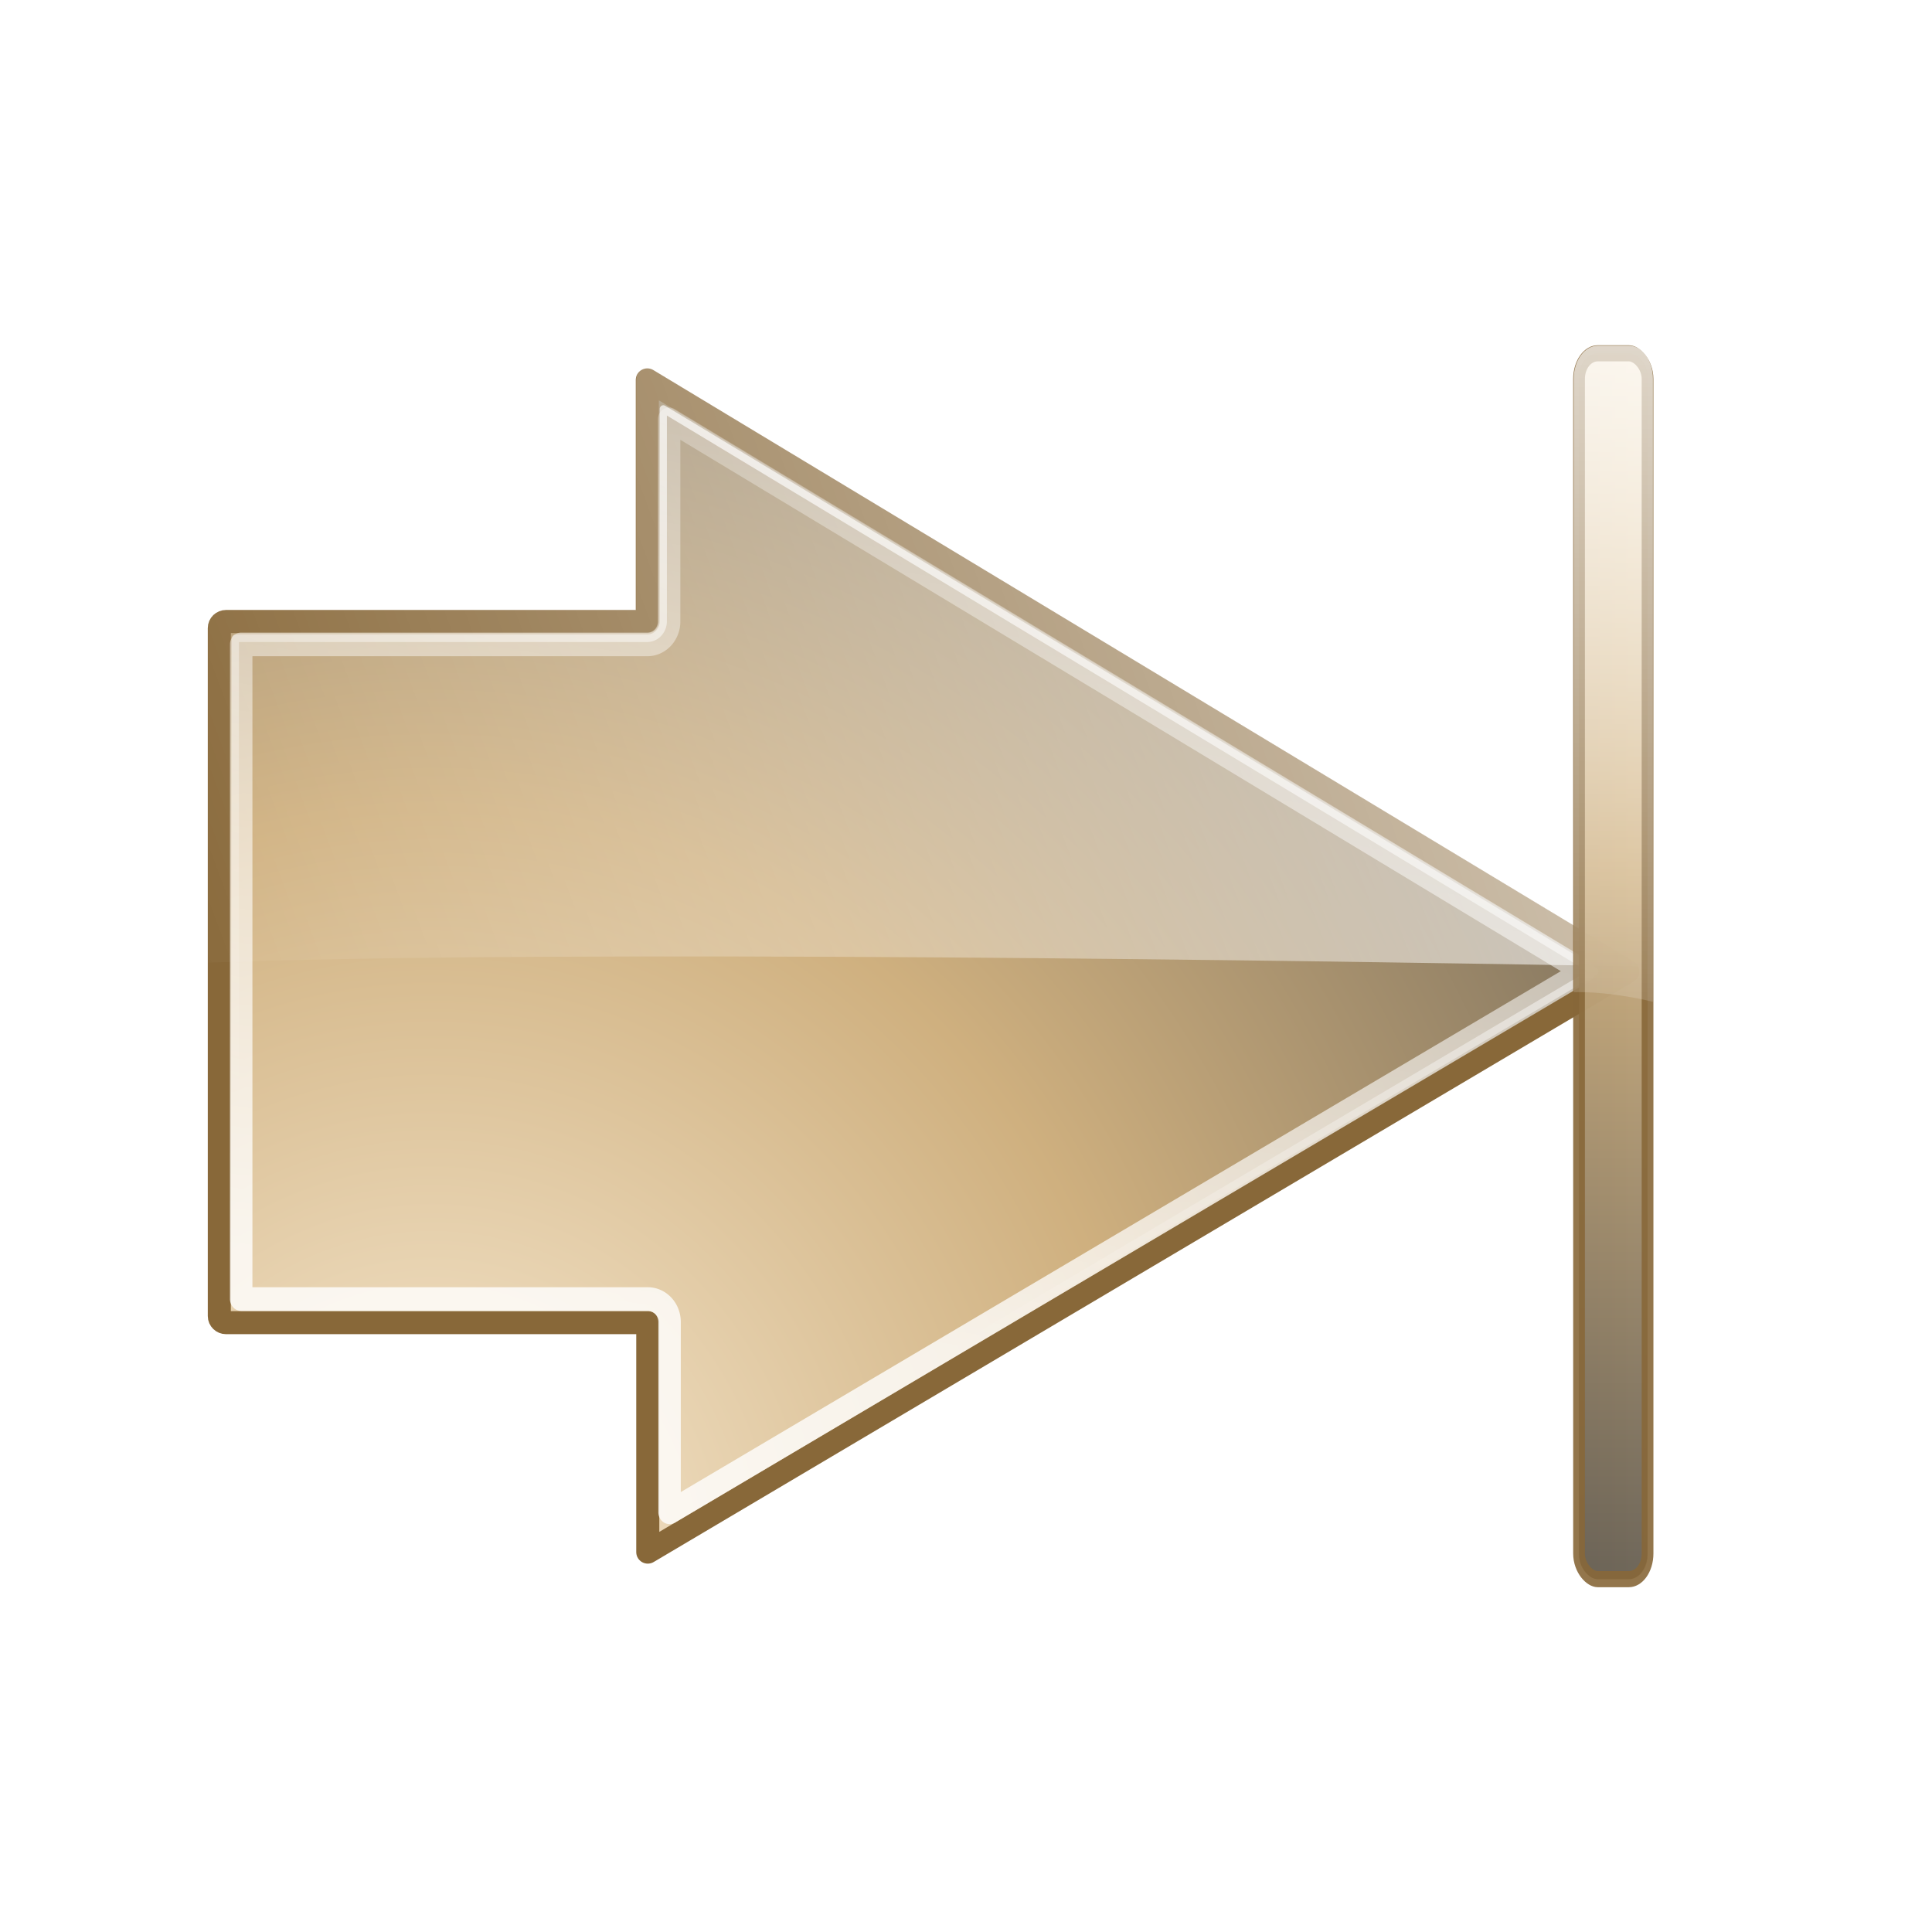 <?xml version="1.0" encoding="UTF-8" standalone="no"?>
<!-- Created with Inkscape (http://www.inkscape.org/) -->

<svg
   xmlns:dc="http://purl.org/dc/elements/1.1/"
   xmlns:cc="http://creativecommons.org/ns#"
   xmlns:rdf="http://www.w3.org/1999/02/22-rdf-syntax-ns#"
   xmlns:svg="http://www.w3.org/2000/svg"
   xmlns="http://www.w3.org/2000/svg"
   xmlns:xlink="http://www.w3.org/1999/xlink"
   xmlns:sodipodi="http://sodipodi.sourceforge.net/DTD/sodipodi-0.dtd"
   xmlns:inkscape="http://www.inkscape.org/namespaces/inkscape"
   width="128"
   height="128"
   id="svg2409"
   sodipodi:version="0.32"
   inkscape:version="0.47 r22583"
   version="1.0"
   sodipodi:docname="go-last.svg"
   inkscape:output_extension="org.inkscape.output.svg.inkscape">
  <defs
     id="defs2411">
    <linearGradient
       inkscape:collect="always"
       id="linearGradient2966">
      <stop
         style="stop-color:#ffffff;stop-opacity:1;"
         offset="0"
         id="stop2968" />
      <stop
         style="stop-color:#ffffff;stop-opacity:0;"
         offset="1"
         id="stop2970" />
    </linearGradient>
    <linearGradient
       id="linearGradient2951">
      <stop
         id="stop2953"
         offset="0"
         style="stop-color: rgb(248, 234, 210); stop-opacity: 1;" />
      <stop
         style="stop-color: rgb(207, 176, 127); stop-opacity: 1;"
         offset="0.384"
         id="stop2955" />
      <stop
         id="stop2957"
         offset="1"
         style="stop-color:#454545;stop-opacity:1;" />
    </linearGradient>
    <linearGradient
       id="linearGradient3249">
      <stop
         style="stop-color: rgb(248, 234, 210); stop-opacity: 1;"
         offset="0"
         id="stop3251" />
      <stop
         id="stop3253"
         offset="0.316"
         style="stop-color: rgb(207, 176, 127); stop-opacity: 1;" />
      <stop
         style="stop-color:#454545;stop-opacity:1;"
         offset="1"
         id="stop3255" />
    </linearGradient>
    <linearGradient
       inkscape:collect="always"
       id="linearGradient2491">
      <stop
         style="stop-color:#ffffff;stop-opacity:1;"
         offset="0"
         id="stop2493" />
      <stop
         style="stop-color:#ffffff;stop-opacity:0;"
         offset="1"
         id="stop2495" />
    </linearGradient>
    <linearGradient
       id="linearGradient3192">
      <stop
         style="stop-color: rgb(248, 234, 210); stop-opacity: 1;"
         offset="0"
         id="stop3194" />
      <stop
         id="stop3200"
         offset="0.5"
         style="stop-color: rgb(207, 176, 127); stop-opacity: 1;" />
      <stop
         style="stop-color: rgb(213, 185, 141); stop-opacity: 1;"
         offset="0.75"
         id="stop5234" />
      <stop
         style="stop-color: rgb(220, 194, 155); stop-opacity: 1;"
         offset="1"
         id="stop3196" />
    </linearGradient>
    <linearGradient
       id="linearGradient3210">
      <stop
         style="stop-color: rgb(220, 194, 155); stop-opacity: 1;"
         offset="0"
         id="stop3212" />
      <stop
         id="stop3218"
         offset="0.5"
         style="stop-color: rgb(243, 234, 216); stop-opacity: 1;" />
      <stop
         style="stop-color: rgb(220, 194, 155); stop-opacity: 1;"
         offset="1"
         id="stop3214" />
    </linearGradient>
    <filter
       inkscape:collect="always"
       id="filter5308"
       x="-0.131"
       width="1.262"
       y="-0.114"
       height="1.229">
      <feGaussianBlur
         inkscape:collect="always"
         stdDeviation="3.816"
         id="feGaussianBlur5310" />
    </filter>
    <linearGradient
       inkscape:collect="always"
       xlink:href="#linearGradient3210"
       id="linearGradient2480"
       gradientUnits="userSpaceOnUse"
       gradientTransform="matrix(-1.296,0,0,-1.296,144.564,150.306)"
       x1="-67.31"
       y1="66.571"
       x2="186.188"
       y2="66.571" />
    <linearGradient
       inkscape:collect="always"
       xlink:href="#linearGradient3192"
       id="linearGradient3262"
       gradientUnits="userSpaceOnUse"
       gradientTransform="matrix(1.704,1.288,-1.329,1.652,52.284,12.241)"
       x1="5.425"
       y1="-1.573"
       x2="33.24"
       y2="34.089" />
    <linearGradient
       inkscape:collect="always"
       xlink:href="#linearGradient3249"
       id="linearGradient3264"
       gradientUnits="userSpaceOnUse"
       gradientTransform="matrix(1.704,1.288,-1.329,1.652,52.284,12.241)"
       x1="-0.17"
       y1="4.112"
       x2="33.714"
       y2="47.554" />
    <linearGradient
       inkscape:collect="always"
       xlink:href="#linearGradient2491"
       id="linearGradient3266"
       gradientUnits="userSpaceOnUse"
       x1="59.643"
       y1="-11.358"
       x2="59.643"
       y2="80.238" />
    <linearGradient
       y2="26.737"
       x2="57.326"
       y1="18.39"
       x1="57.326"
       gradientUnits="userSpaceOnUse"
       id="linearGradient3584"
       xlink:href="#linearGradient3228"
       inkscape:collect="always" />
    <linearGradient
       gradientTransform="matrix(0.912,0,0,1.007,2.088,-0.18)"
       y2="31.28"
       x2="61.321"
       y1="17.585"
       x1="61.321"
       gradientUnits="userSpaceOnUse"
       id="linearGradient3269"
       xlink:href="#linearGradient3271"
       inkscape:collect="always" />
    <linearGradient
       y2="26.737"
       x2="57.326"
       y1="18.39"
       x1="57.326"
       gradientUnits="userSpaceOnUse"
       id="linearGradient3267"
       xlink:href="#linearGradient3228"
       inkscape:collect="always" />
    <linearGradient
       gradientUnits="userSpaceOnUse"
       y2="34.308"
       x2="61.321"
       y1="18.847"
       x1="61.321"
       id="linearGradient3224"
       xlink:href="#linearGradient3249"
       inkscape:collect="always" />
    <linearGradient
       id="linearGradient2837">
      <stop
         id="stop2839"
         offset="0"
         style="stop-color: rgb(220, 194, 155); stop-opacity: 1;" />
      <stop
         style="stop-color: rgb(243, 234, 216); stop-opacity: 1;"
         offset="0.5"
         id="stop2841" />
      <stop
         id="stop2843"
         offset="1"
         style="stop-color: rgb(220, 194, 155); stop-opacity: 1;" />
    </linearGradient>
    <linearGradient
       id="linearGradient2827">
      <stop
         id="stop2829"
         offset="0"
         style="stop-color: rgb(248, 234, 210); stop-opacity: 1;" />
      <stop
         style="stop-color: rgb(207, 176, 127); stop-opacity: 1;"
         offset="0.5"
         id="stop2831" />
      <stop
         id="stop2833"
         offset="0.75"
         style="stop-color: rgb(213, 185, 141); stop-opacity: 1;" />
      <stop
         id="stop2835"
         offset="1"
         style="stop-color: rgb(220, 194, 155); stop-opacity: 1;" />
    </linearGradient>
    <linearGradient
       id="linearGradient2819">
      <stop
         id="stop2821"
         offset="0"
         style="stop-color: rgb(248, 234, 210); stop-opacity: 1;" />
      <stop
         style="stop-color: rgb(207, 176, 127); stop-opacity: 1;"
         offset="0.316"
         id="stop2823" />
      <stop
         id="stop2825"
         offset="1"
         style="stop-color:#454545;stop-opacity:1;" />
    </linearGradient>
    <linearGradient
       id="linearGradient2598">
      <stop
         style="stop-color: rgb(248, 234, 210); stop-opacity: 1;"
         offset="0"
         id="stop2600" />
      <stop
         id="stop2602"
         offset="0.42"
         style="stop-color: rgb(207, 176, 127); stop-opacity: 1;" />
      <stop
         style="stop-color:#454545;stop-opacity:1;"
         offset="1"
         id="stop2604" />
    </linearGradient>
    <linearGradient
       id="linearGradient3228"
       inkscape:collect="always">
      <stop
         id="stop3230"
         offset="0"
         style="stop-color:#ffffff;stop-opacity:1;" />
      <stop
         id="stop3232"
         offset="1"
         style="stop-color:#ffffff;stop-opacity:0;" />
    </linearGradient>
    <linearGradient
       id="linearGradient3271">
      <stop
         style="stop-color: rgb(248, 234, 210); stop-opacity: 1;"
         offset="0"
         id="stop3273" />
      <stop
         id="stop3275"
         offset="0.418"
         style="stop-color: rgb(207, 176, 127); stop-opacity: 1;" />
      <stop
         style="stop-color:#454545;stop-opacity:1;"
         offset="1"
         id="stop3277" />
    </linearGradient>
    <inkscape:perspective
       id="perspective2802"
       inkscape:persp3d-origin="64 : 42.666667 : 1"
       inkscape:vp_z="128 : 64 : 1"
       inkscape:vp_y="0 : 1000 : 0"
       inkscape:vp_x="0 : 64 : 1"
       sodipodi:type="inkscape:persp3d" />
    <linearGradient
       inkscape:collect="always"
       xlink:href="#linearGradient2951"
       id="linearGradient2948"
       gradientUnits="userSpaceOnUse"
       gradientTransform="matrix(0.912,0,0,1.007,-122.376,-132.823)"
       x1="106.874"
       y1="23.127"
       x2="11.593"
       y2="23.127" />
    <linearGradient
       inkscape:collect="always"
       xlink:href="#linearGradient2966"
       id="linearGradient2972"
       x1="104.821"
       y1="13.34"
       x2="104.821"
       y2="76.385"
       gradientUnits="userSpaceOnUse"
       gradientTransform="translate(4.643,0)" />
    <linearGradient
       inkscape:collect="always"
       xlink:href="#linearGradient3249"
       id="linearGradient2974"
       gradientUnits="userSpaceOnUse"
       x1="61.321"
       y1="18.847"
       x2="61.321"
       y2="34.308" />
    <filter
       inkscape:collect="always"
       id="filter3754"
       x="-0.817"
       width="2.635"
       y="-0.069"
       height="1.139">
      <feGaussianBlur
         inkscape:collect="always"
         stdDeviation="2.09"
         id="feGaussianBlur3756" />
    </filter>
    <linearGradient
       y2="95.035"
       x2="81.725"
       y1="21.158"
       x1="106.217"
       gradientUnits="userSpaceOnUse"
       id="linearGradient2859"
       xlink:href="#linearGradient2491-0"
       inkscape:collect="always" />
    <linearGradient
       y2="7.535"
       x2="138.689"
       y1="97.943"
       x1="125.682"
       gradientUnits="userSpaceOnUse"
       id="linearGradient2857"
       xlink:href="#linearGradient2491-0"
       inkscape:collect="always" />
    <linearGradient
       y2="90.033"
       x2="20.859"
       y1="29.05"
       x1="176.715"
       gradientTransform="matrix(0.949,0,0,1,6.108,-0.022)"
       gradientUnits="userSpaceOnUse"
       id="linearGradient2855"
       xlink:href="#linearGradient2431"
       inkscape:collect="always" />
    <radialGradient
       r="49.94"
       fy="63.269"
       fx="54.078"
       cy="63.269"
       cx="54.078"
       gradientTransform="matrix(2.463,1.3008929e-7,-1.0131104e-7,2.589,-98.897,-60.587)"
       gradientUnits="userSpaceOnUse"
       id="radialGradient2853"
       xlink:href="#linearGradient2836"
       inkscape:collect="always" />
    <radialGradient
       r="49.94"
       fy="105.805"
       fx="13.296"
       cy="105.805"
       cx="13.296"
       gradientTransform="matrix(2.173,0.016,-0.018,2.438,-86.66,-51.913)"
       gradientUnits="userSpaceOnUse"
       id="radialGradient2851"
       xlink:href="#linearGradient3209"
       inkscape:collect="always" />
    <linearGradient
       y2="95.035"
       x2="81.725"
       y1="21.158"
       x1="106.217"
       gradientUnits="userSpaceOnUse"
       id="linearGradient3247"
       xlink:href="#linearGradient2491-0"
       inkscape:collect="always" />
    <linearGradient
       y2="7.535"
       x2="138.689"
       y1="97.943"
       x1="125.682"
       gradientUnits="userSpaceOnUse"
       id="linearGradient3243"
       xlink:href="#linearGradient2491-0"
       inkscape:collect="always" />
    <linearGradient
       gradientUnits="userSpaceOnUse"
       y2="63.598"
       x2="113.94"
       y1="63.598"
       x1="14.06"
       id="linearGradient3239"
       xlink:href="#linearGradient2491-0"
       inkscape:collect="always" />
    <filter
       id="filter3227"
       inkscape:collect="always">
      <feGaussianBlur
         id="feGaussianBlur3229"
         stdDeviation="3.079"
         inkscape:collect="always" />
    </filter>
    <radialGradient
       r="49.94"
       fy="105.805"
       fx="13.296"
       cy="105.805"
       cx="13.296"
       gradientTransform="matrix(2.173,0.016,-0.018,2.438,-86.66,-51.913)"
       gradientUnits="userSpaceOnUse"
       id="radialGradient3221"
       xlink:href="#linearGradient3209"
       inkscape:collect="always" />
    <radialGradient
       gradientUnits="userSpaceOnUse"
       gradientTransform="matrix(2.463,1.3008929e-7,-1.0131104e-7,2.589,-98.897,-60.587)"
       r="49.94"
       fy="63.269"
       fx="54.078"
       cy="63.269"
       cx="54.078"
       id="radialGradient3217"
       xlink:href="#linearGradient2836"
       inkscape:collect="always" />
    <linearGradient
       gradientTransform="matrix(0.949,0,0,1,6.108,-0.022)"
       gradientUnits="userSpaceOnUse"
       y2="90.033"
       x2="20.859"
       y1="29.05"
       x1="176.715"
       id="linearGradient2437"
       xlink:href="#linearGradient2431"
       inkscape:collect="always" />
    <linearGradient
       id="linearGradient2491-0"
       inkscape:collect="always">
      <stop
         id="stop2493-8"
         offset="0"
         style="stop-color:#ffffff;stop-opacity:1;" />
      <stop
         id="stop2495-8"
         offset="1"
         style="stop-color:#ffffff;stop-opacity:0;" />
    </linearGradient>
    <linearGradient
       id="linearGradient2431"
       inkscape:collect="always">
      <stop
         id="stop2433"
         offset="0"
         style="stop-color:#ffffff;stop-opacity:1;" />
      <stop
         id="stop2435"
         offset="1"
         style="stop-color:#ffffff;stop-opacity:0;" />
    </linearGradient>
    <linearGradient
       id="linearGradient3209">
      <stop
         style="stop-color: rgb(248, 234, 210); stop-opacity: 1;"
         offset="0"
         id="stop3211" />
      <stop
         id="stop3213"
         offset="0.333"
         style="stop-color: rgb(207, 176, 127); stop-opacity: 1;" />
      <stop
         style="stop-color:#454545;stop-opacity:1;"
         offset="1"
         id="stop3215" />
    </linearGradient>
    <inkscape:perspective
       id="perspective30"
       inkscape:persp3d-origin="64 : 42.666667 : 1"
       inkscape:vp_z="128 : 64 : 1"
       inkscape:vp_y="0 : 1000 : 0"
       inkscape:vp_x="0 : 64 : 1"
       sodipodi:type="inkscape:persp3d" />
    <linearGradient
       id="linearGradient2836">
      <stop
         id="stop2838"
         offset="0"
         style="stop-color: rgb(248, 234, 210); stop-opacity: 1;" />
      <stop
         style="stop-color: rgb(207, 176, 127); stop-opacity: 1;"
         offset="0.388"
         id="stop2840" />
      <stop
         id="stop2842"
         offset="1"
         style="stop-color:#454545;stop-opacity:1;" />
    </linearGradient>
    <linearGradient
       inkscape:collect="always"
       xlink:href="#linearGradient3249"
       id="linearGradient2961"
       gradientUnits="userSpaceOnUse"
       x1="61.321"
       y1="18.847"
       x2="61.321"
       y2="34.308" />
    <linearGradient
       inkscape:collect="always"
       xlink:href="#linearGradient2951"
       id="linearGradient2963"
       gradientUnits="userSpaceOnUse"
       gradientTransform="matrix(0.912,0,0,1.007,-122.376,-132.823)"
       x1="106.874"
       y1="23.127"
       x2="11.593"
       y2="23.127" />
    <linearGradient
       inkscape:collect="always"
       xlink:href="#linearGradient2966"
       id="linearGradient2965"
       gradientUnits="userSpaceOnUse"
       gradientTransform="translate(4.643,0)"
       x1="104.821"
       y1="13.34"
       x2="104.821"
       y2="76.385" />
  </defs>
  <sodipodi:namedview
     id="base"
     pagecolor="#ffffff"
     bordercolor="#666666"
     borderopacity="1.0"
     inkscape:pageopacity="0.0"
     inkscape:pageshadow="2"
     inkscape:zoom="1.979899"
     inkscape:cx="43.501559"
     inkscape:cy="30.945172"
     inkscape:document-units="px"
     inkscape:current-layer="layer1"
     showgrid="false"
     inkscape:showpageshadow="false"
     inkscape:window-width="1024"
     inkscape:window-height="718"
     inkscape:window-x="0"
     inkscape:window-y="0"
     showguides="true"
     inkscape:guide-bbox="true"
     inkscape:window-maximized="1" />
  <g
     inkscape:label="Ebene 1"
     inkscape:groupmode="layer"
     id="layer1">
    <g
       id="layer1-9"
       inkscape:label="Ebene 1"
       transform="translate(-2.811,0)">
      <g
         transform="translate(-2.857,0.402)"
         id="g2844">
        <path
           sodipodi:nodetypes="ccccccccccc"
           id="path3219"
           d="m 44.719,24.781 0,16 -29.406,0 c -0.25,0 -0.469,0.188 -0.469,0.438 l 0,45.562 c 0,0.25 0.219,0.438 0.469,0.438 l 29.438,0 0,15.196 L 113.156,63.969 78.938,44.375 44.719,24.781 z"
           style="fill:url(#radialGradient2851);fill-opacity:1;fill-rule:nonzero;stroke:none;stroke-width:1.568;marker:none;visibility:visible;display:inline;overflow:visible;filter:url(#filter3227)"
           transform="matrix(0.949,0,0,1,6.108,-0.022)" />
        <path
           style="fill:url(#radialGradient2853);fill-opacity:1;fill-rule:nonzero;stroke:#886839;stroke-width:1.528;stroke-linecap:butt;stroke-linejoin:round;stroke-miterlimit:4;stroke-opacity:1;stroke-dasharray:none;stroke-dashoffset:0;marker:none;visibility:visible;display:inline;overflow:visible"
           d="m 48.555,24.768 0,16.005 -27.912,0 c -0.237,0 -0.445,0.188 -0.445,0.438 l 0,45.578 c 0,0.25 0.208,0.438 0.445,0.438 l 27.942,0 0,15.202 L 113.516,63.969 81.036,44.368 48.555,24.768 z"
           id="path4329-6"
           sodipodi:nodetypes="ccccccccccc" />
        <path
           style="fill:url(#linearGradient2855);fill-opacity:1;fill-rule:nonzero;stroke:none;stroke-width:1.568;marker:none;visibility:visible;display:inline;overflow:visible"
           d="m 48.407,23.987 c -0.35,0.077 -0.599,0.405 -0.593,0.782 l 0,15.224 -27.171,0 c -0.611,0 -1.187,0.509 -1.187,1.219 l 0,22.164 c 23.973,-0.882 73.696,-0.128 94.742,0.25 -0.066,-0.145 -0.158,-0.263 -0.297,-0.344 L 81.421,43.681 48.941,24.08 c -0.161,-0.101 -0.351,-0.134 -0.534,-0.094 z"
           id="path2426" />
        <path
           sodipodi:type="inkscape:offset"
           inkscape:radius="-1.5178572"
           inkscape:original="M 44.71875 24.78125 L 44.71875 40.78125 L 15.3125 40.78125 C 15.062765 40.78125 14.84375 40.969014 14.84375 41.21875 L 14.84375 86.78125 C 14.84375 87.030985 15.062764 87.21875 15.3125 87.21875 L 44.75 87.21875 L 44.75 102.40625 L 113.15625 63.96875 L 78.9375 44.375 L 44.71875 24.78125 z "
           style="opacity:0.8;fill:none;stroke:url(#linearGradient2857);stroke-width:1.568;stroke-linecap:butt;stroke-linejoin:round;stroke-miterlimit:4;stroke-opacity:1;stroke-dasharray:none;stroke-dashoffset:0;marker:none;visibility:visible;display:inline;overflow:visible"
           id="path3241"
           d="m 46.25,27.406 0,13.375 a 1.518,1.518 0 0 1 -1.531,1.531 l -28.344,0 0,43.375 28.375,0 a 1.518,1.518 0 0 1 1.531,1.531 l 0,12.594 63.812,-35.844 L 78.188,45.688 46.25,27.406 z"
           transform="matrix(0.949,0,0,1,6.108,-0.022)" />
        <path
           d="m 45.844,26.719 0,14.062 a 1.127,1.127 0 0 1 -1.125,1.125 l -28.75,0 0,44.188 28.781,0 a 1.127,1.127 0 0 1 1.125,1.125 l 0,13.281 65,-36.531 -32.5,-18.625 -32.531,-18.625 z"
           id="path3245"
           style="fill:none;stroke:url(#linearGradient2859);stroke-width:0.5;stroke-linecap:butt;stroke-linejoin:round;stroke-miterlimit:4;stroke-opacity:1;stroke-dasharray:none;stroke-dashoffset:0;marker:none;visibility:visible;display:inline;overflow:visible"
           inkscape:original="M 44.71875 24.78125 L 44.71875 40.78125 L 15.3125 40.78125 C 15.062765 40.78125 14.84375 40.969014 14.84375 41.21875 L 14.84375 86.78125 C 14.84375 87.030985 15.062764 87.21875 15.3125 87.21875 L 44.75 87.21875 L 44.75 102.40625 L 113.15625 63.96875 L 78.9375 44.375 L 44.71875 24.78125 z "
           inkscape:radius="-1.1268359"
           sodipodi:type="inkscape:offset"
           transform="matrix(0.949,0,0,1,6.108,-0.022)" />
      </g>
    </g>
    <g
       id="g2956"
       transform="matrix(0.811,0,0,1.113,18.943,-7.217)">
      <rect
         transform="matrix(0,-0.912,-1.007,0,132.823,122.376)"
         style="opacity:0.9;fill:url(#linearGradient2961);fill-opacity:1;stroke:none;filter:url(#filter3754)"
         id="rect3243"
         width="80"
         height="5.556"
         x="24"
         y="21.429"
         ry="1.515" />
      <rect
         transform="matrix(0,-1,-1,0,0,0)"
         ry="1.527"
         y="-111.235"
         x="-100.485"
         height="5.597"
         width="72.97"
         id="rect2446"
         style="opacity:0.9;fill:url(#linearGradient2963);fill-opacity:1;stroke:#886839;stroke-width:0.959;stroke-miterlimit:4;stroke-opacity:1;stroke-dasharray:none" />
      <path
         sodipodi:nodetypes="ccccccc"
         id="path2961"
         d="m 107.174,27.062 c -1.087,0 -1.969,0.882 -1.969,1.969 l 0,36.513 c 3.185,-0.051 6.469,0.576 6.469,0.576 l 0,-37.089 c 0,-1.087 -0.882,-1.969 -1.969,-1.969 l -2.531,0 z"
         style="opacity:0.9;fill:url(#linearGradient2965);fill-opacity:1;stroke:none" />
    </g>
  </g>
</svg>
